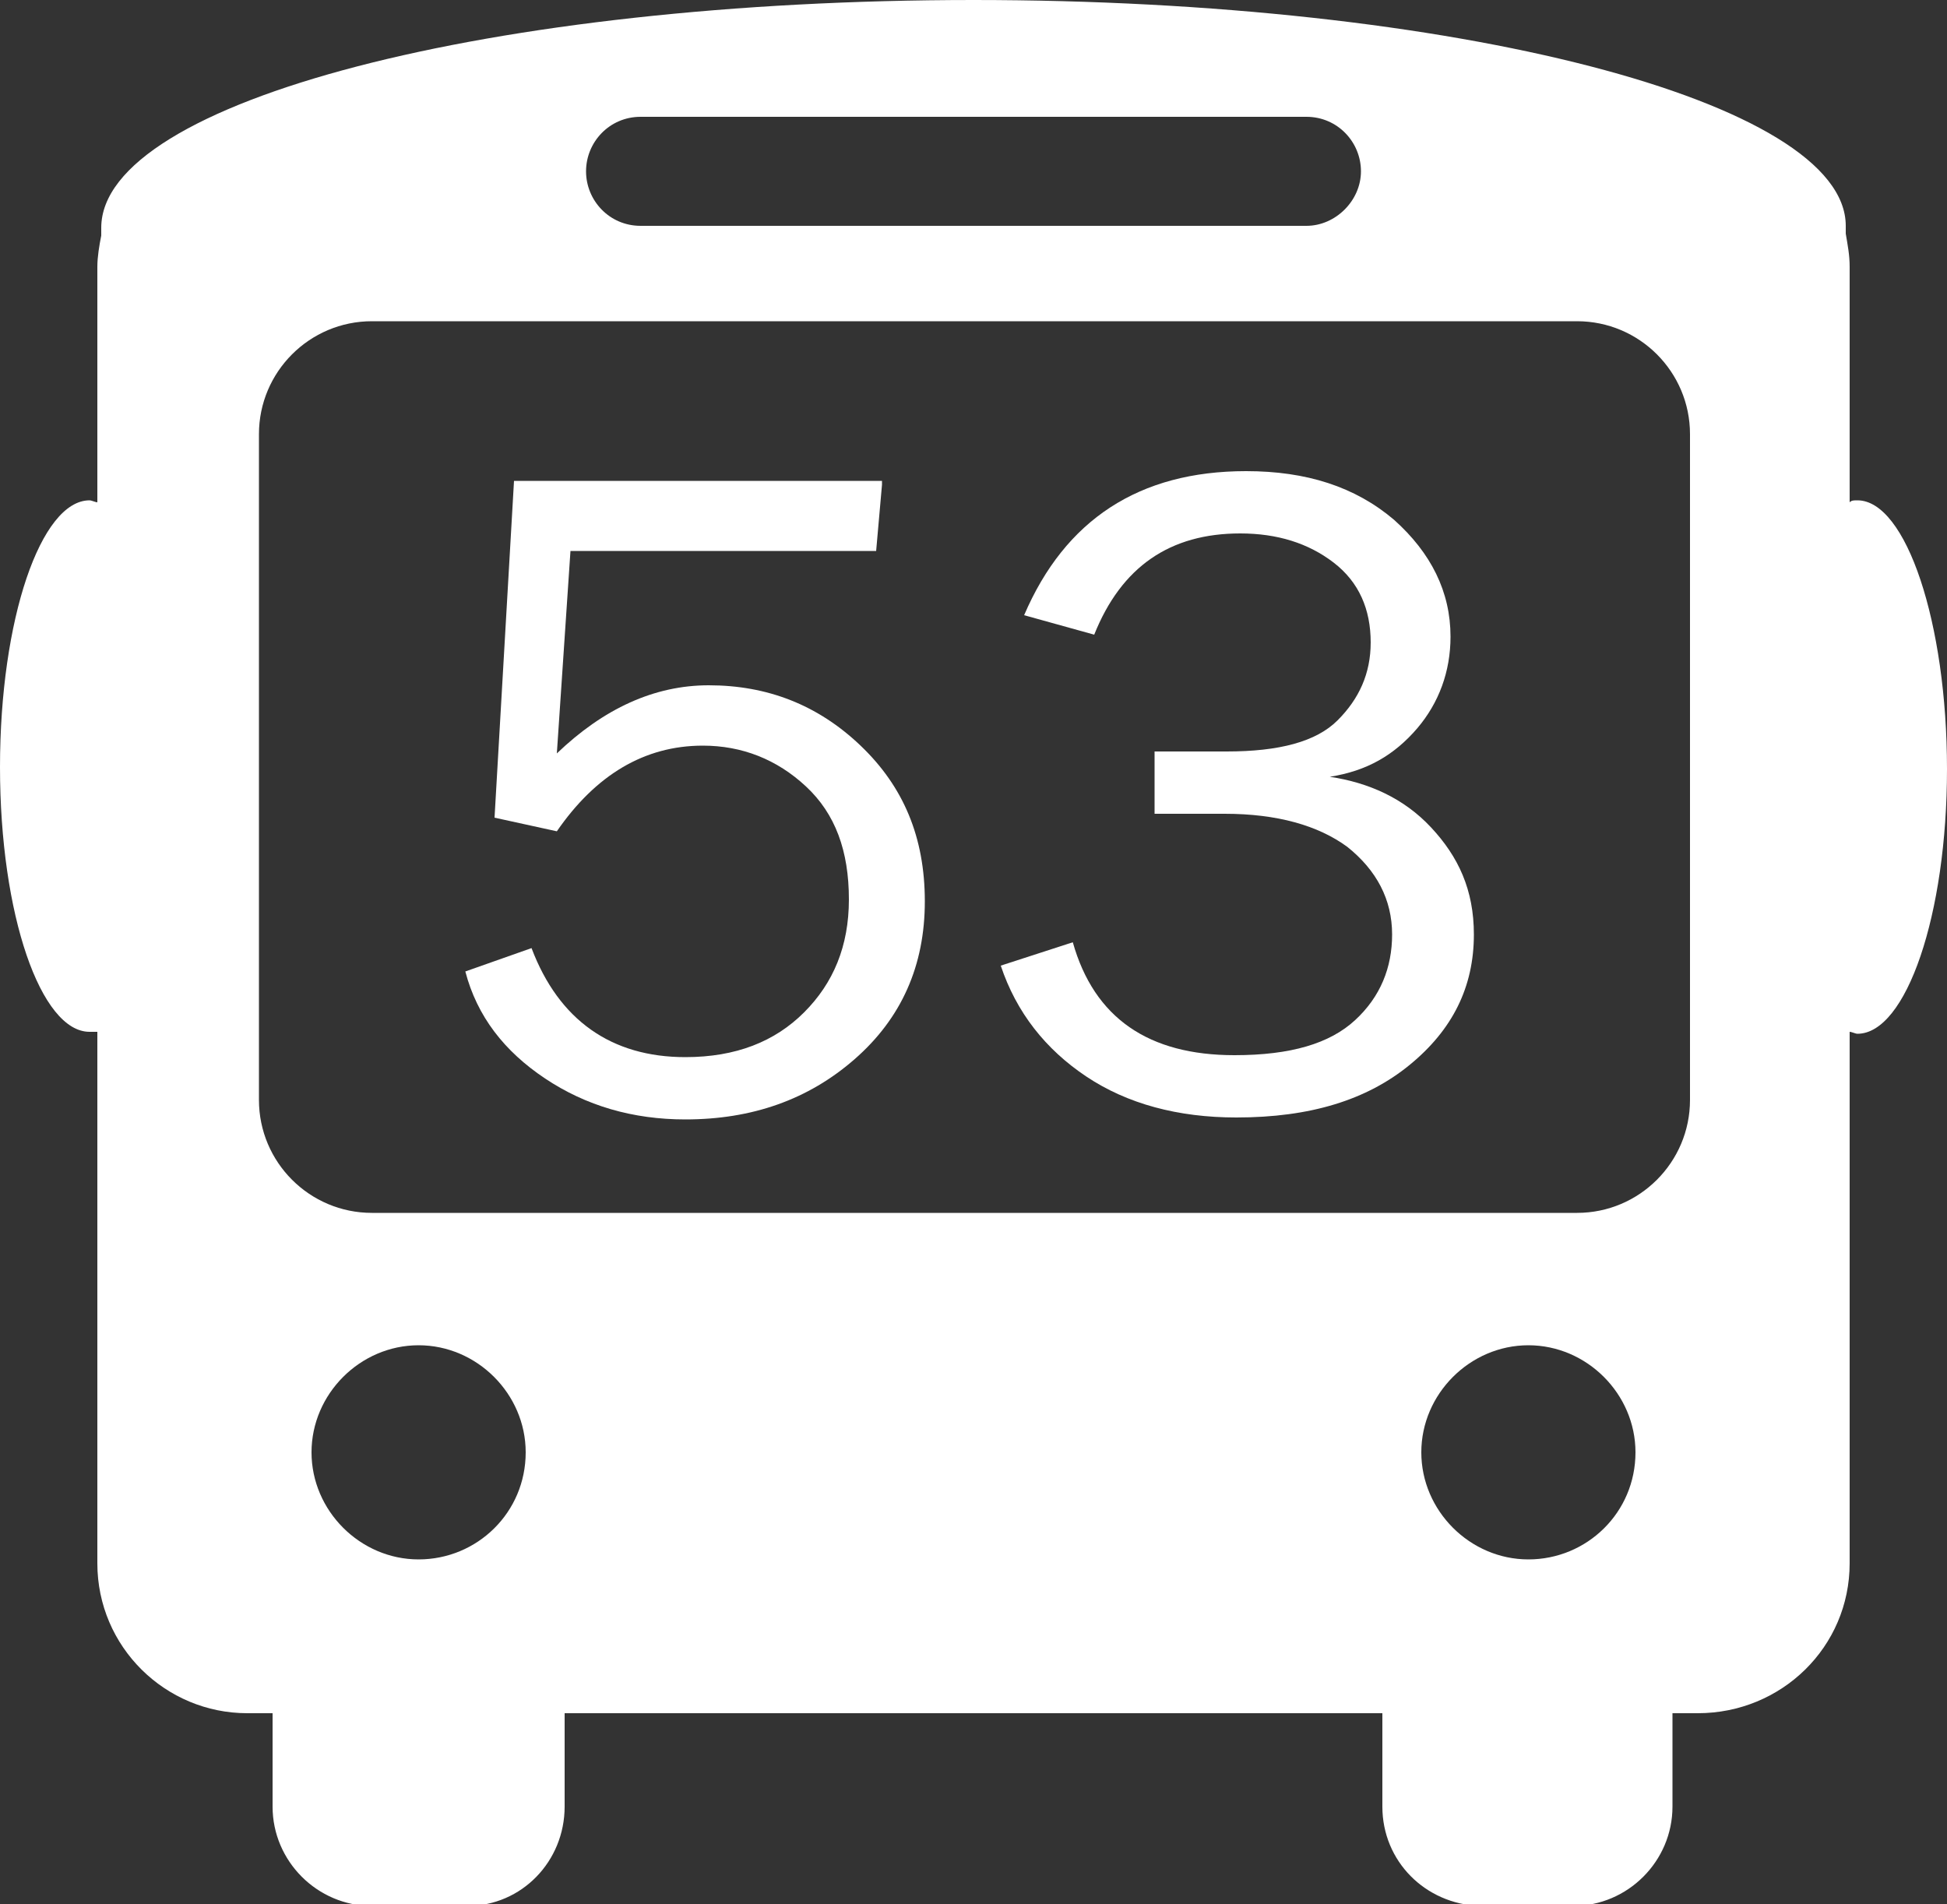 <?xml version="1.0" encoding="utf-8"?>
<!-- Generator: Adobe Illustrator 24.0.2, SVG Export Plug-In . SVG Version: 6.00 Build 0)  -->
<svg version="1.1" id="Ebene_1" xmlns="http://www.w3.org/2000/svg" xmlns:xlink="http://www.w3.org/1999/xlink" x="0px" y="0px"
	 viewBox="0 0 100 97.8" style="enable-background:new 0 0 100 97.8;" xml:space="preserve">
<rect x="0" y="0" width="100" height="97.8" fill="#333333" stroke="none"/>
<style type="text/css">
	.st0{fill:#FFFFFF;}
</style>
<title>All4</title>
<path class="st0" d="M95.4,25.7c-0.2,0-0.3,0-0.4,0.1V13.7c0-0.6-0.1-1.1-0.2-1.7c0-0.1,0-0.2,0-0.4C94.8,5.2,74.7,0,50,0
	S5.2,5.2,5.2,11.7c0,0.1,0,0.2,0,0.4C5.1,12.6,5,13.2,5,13.7v12.1c-0.1,0-0.3-0.1-0.4-0.1C2.1,25.7,0,31.8,0,39.4S2.1,53,4.6,53
	c0.1,0,0.3,0,0.4,0v27.3c0,4.3,3.5,7.7,7.7,7.7H14c0,0.1,0,0.1,0,0.2v4.6c0,2.8,2.3,5.1,5.1,5.1H24c2.8,0,5-2.3,5-5.1v-4.6
	c0-0.1,0-0.1,0-0.2h42c0,0.1,0,0.1,0,0.2v4.6c0,2.8,2.2,5,5,5.1h4.8c2.8,0,5.1-2.3,5.1-5.1v-4.6c0-0.1,0-0.1,0-0.2h1.3
	c4.3,0,7.8-3.4,7.8-7.7l0,0V53c0.1,0,0.3,0.1,0.4,0.1c2.5,0,4.6-6.1,4.6-13.6S97.9,25.7,95.4,25.7z M32.9,6h34.2
	c1.6,0,2.8,1.3,2.8,2.8s-1.3,2.8-2.8,2.8H32.9c-1.6,0-2.8-1.3-2.8-2.8S31.3,6,32.9,6z M21.5,80.1c-3,0-5.5-2.5-5.5-5.5
	s2.5-5.5,5.5-5.5s5.5,2.5,5.5,5.5l0,0C27,77.7,24.5,80.1,21.5,80.1z M78.5,80.1c-3,0-5.5-2.5-5.5-5.5s2.5-5.5,5.5-5.5
	s5.5,2.5,5.5,5.5l0,0C84,77.7,81.5,80.1,78.5,80.1L78.5,80.1L78.5,80.1z M86.8,56.5c0,3.2-2.6,5.8-5.8,5.8H19.1
	c-3.2,0-5.8-2.6-5.8-5.8V22.3c0-3.2,2.6-5.8,5.8-5.8H81c3.2,0,5.8,2.6,5.8,5.8V56.5L86.8,56.5z"/>
<g>
	<path class="st0" d="M45.3,24.9L45,28.3H29.3l-0.7,10.4c2.4-2.3,5-3.5,7.8-3.5c3,0,5.6,1,7.8,3.1s3.3,4.7,3.3,8s-1.2,6-3.6,8.1
		c-2.4,2.1-5.3,3.1-8.7,3.1c-2.7,0-5.1-0.7-7.2-2.1s-3.5-3.2-4.1-5.5l3.4-1.2c1.4,3.7,4.1,5.6,7.9,5.6c2.6,0,4.6-0.8,6.1-2.3
		s2.3-3.4,2.3-5.8c0-2.5-0.7-4.4-2.2-5.8c-1.5-1.4-3.3-2.1-5.3-2.1c-3,0-5.5,1.5-7.5,4.4L25.4,42l1-17.3h18.9V24.9z"/>
	<path class="st0" d="M59.3,41.8v-3.2H63c2.7,0,4.6-0.5,5.7-1.6s1.7-2.4,1.7-4c0-1.7-0.6-3.1-1.9-4.1s-2.9-1.5-4.8-1.5
		c-3.6,0-6.1,1.7-7.5,5.2l-3.6-1c2.1-4.9,5.9-7.4,11.4-7.4c3.1,0,5.6,0.8,7.6,2.5c1.9,1.7,2.9,3.7,2.9,6c0,1.8-0.6,3.4-1.7,4.7
		c-1.2,1.4-2.6,2.2-4.5,2.5c2,0.3,3.8,1.1,5.2,2.6s2.2,3.2,2.2,5.5c0,2.7-1.1,4.9-3.3,6.7c-2.2,1.8-5.1,2.7-8.9,2.7
		c-3,0-5.6-0.7-7.7-2.1s-3.6-3.3-4.4-5.7l3.7-1.2c1.1,3.9,3.9,5.8,8.3,5.8c2.9,0,4.9-0.6,6.2-1.8s1.9-2.7,1.9-4.4
		c0-1.8-0.8-3.3-2.3-4.5c-1.5-1.1-3.6-1.7-6.3-1.7C62.9,41.8,59.3,41.8,59.3,41.8z"/>
</g>
</svg>
